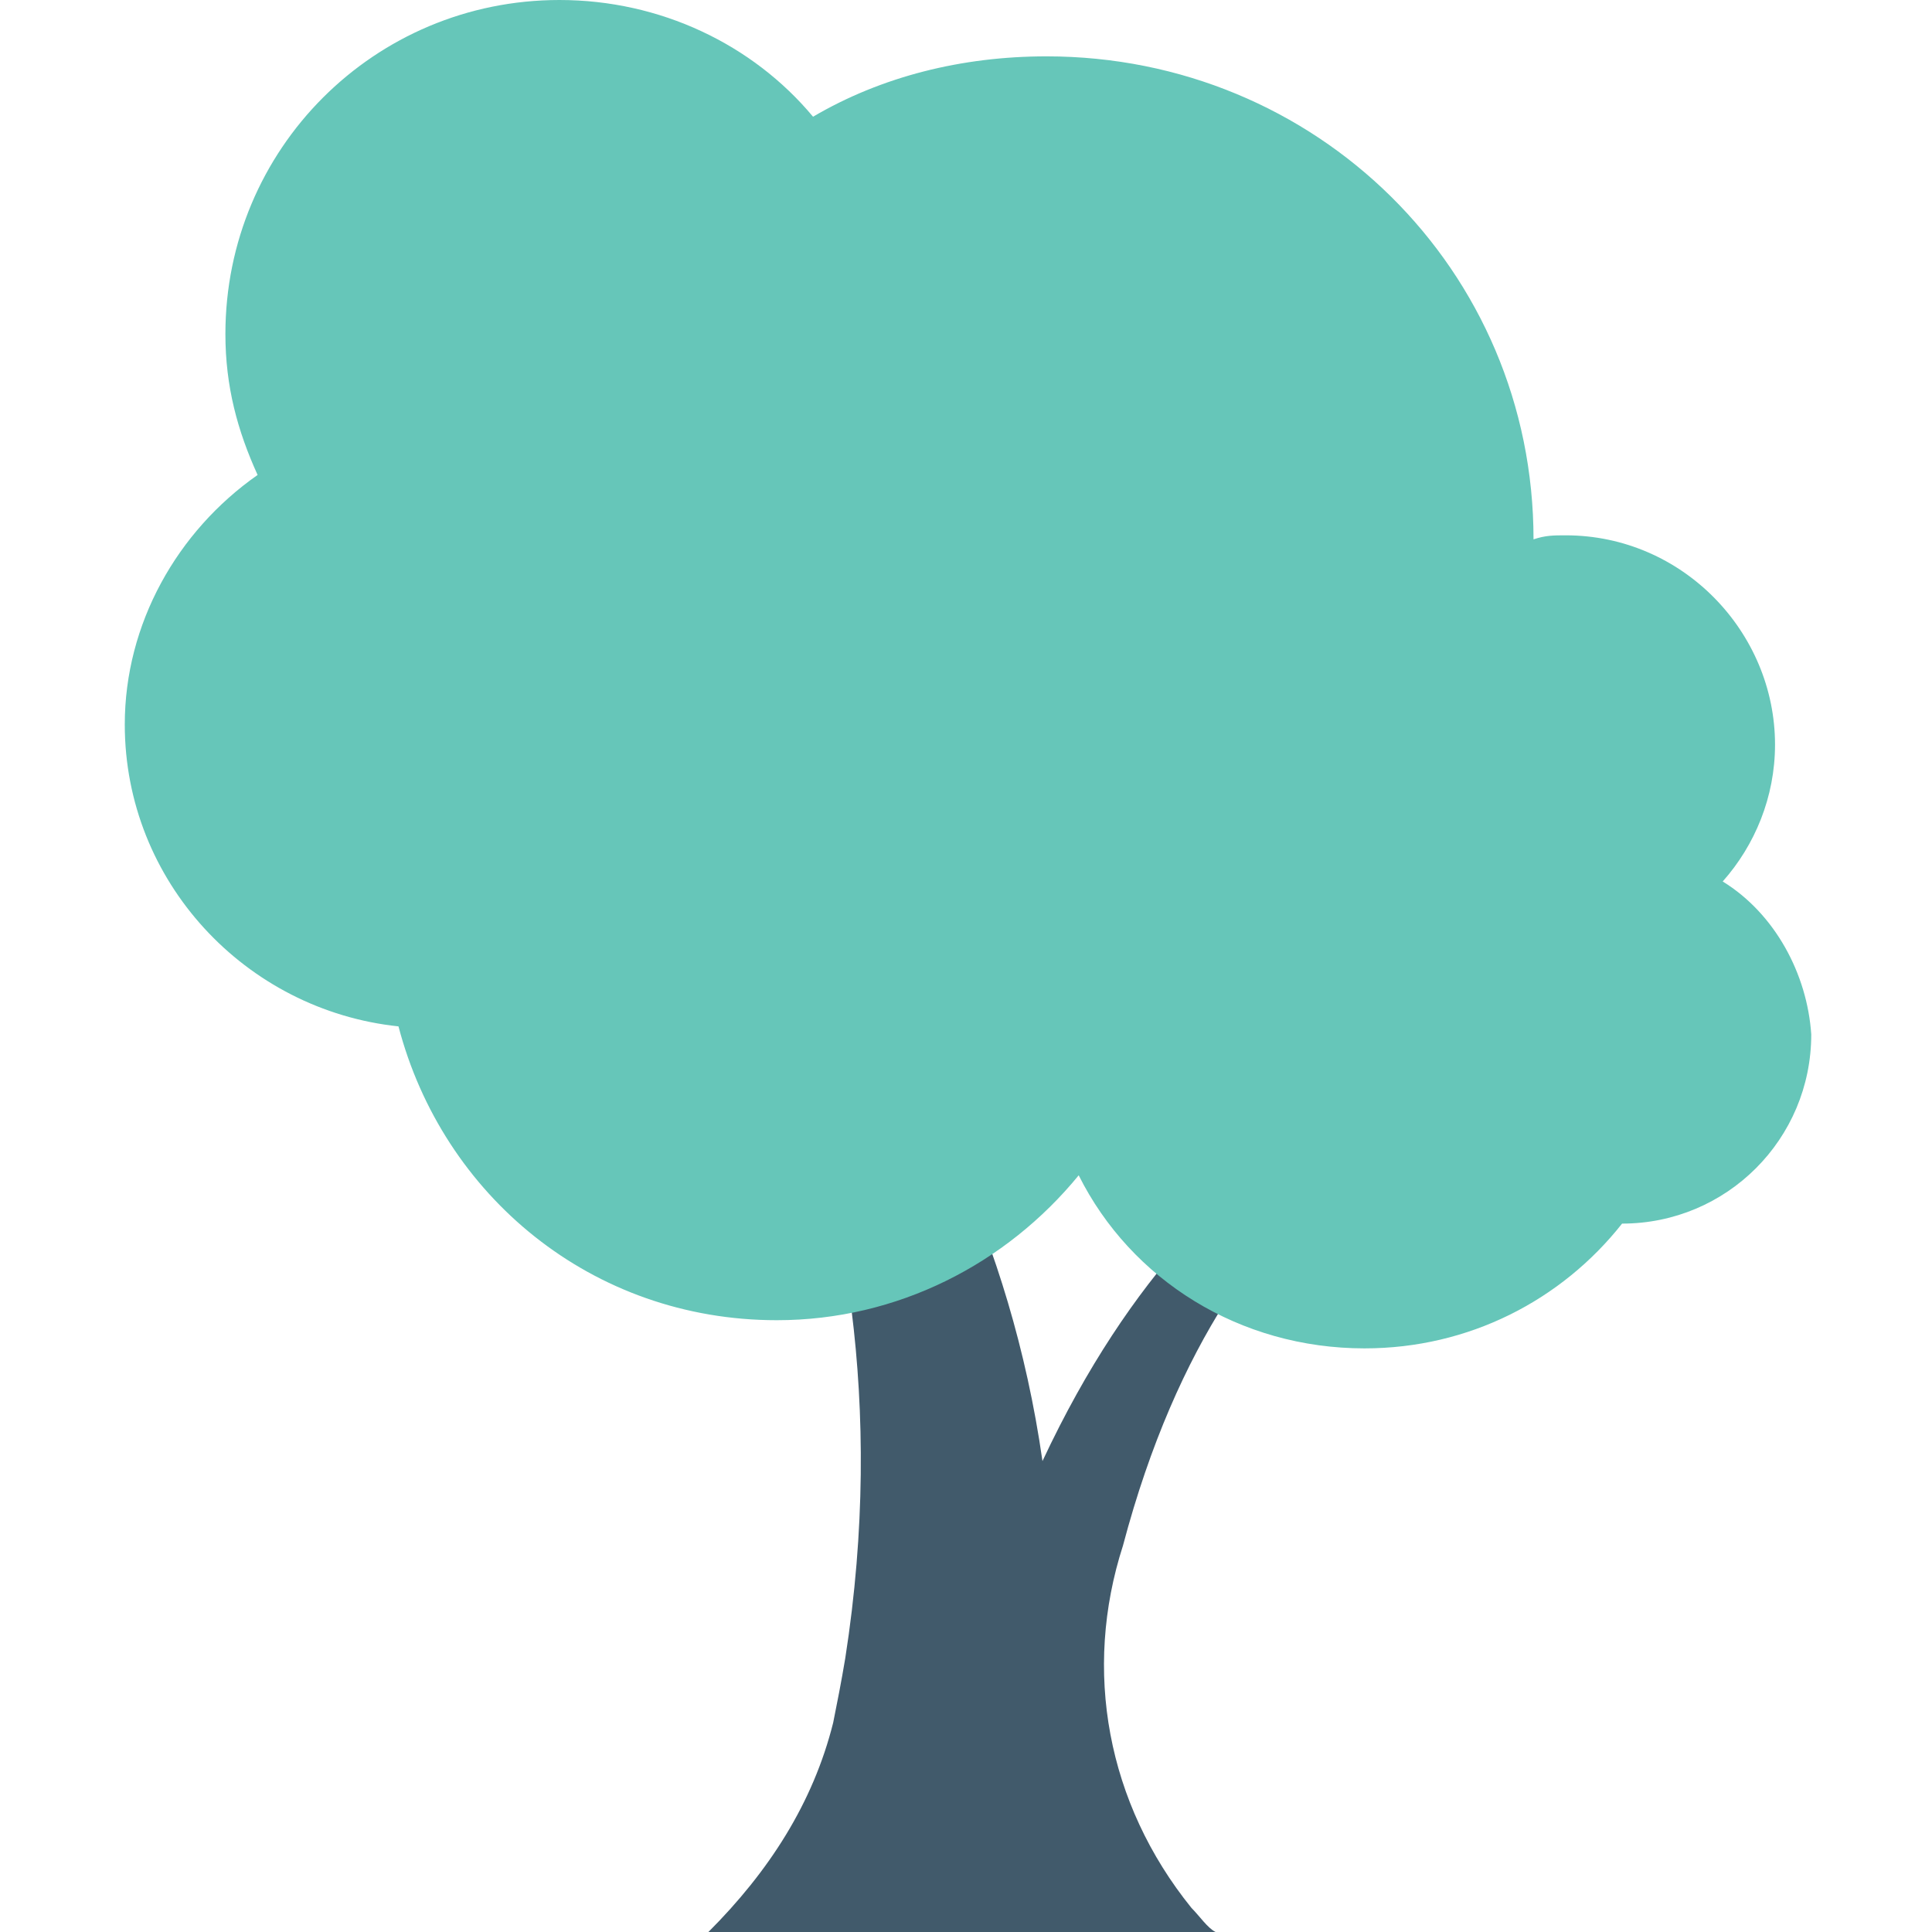 <?xml version="1.0" encoding="utf-8"?>
<!-- Generator: Adobe Illustrator 18.0.0, SVG Export Plug-In . SVG Version: 6.00 Build 0)  -->
<!DOCTYPE svg PUBLIC "-//W3C//DTD SVG 1.1//EN" "http://www.w3.org/Graphics/SVG/1.1/DTD/svg11.dtd">
<svg version="1.1" id="Layer_1" xmlns="http://www.w3.org/2000/svg" xmlns:xlink="http://www.w3.org/1999/xlink" x="0px" y="0px"
	 viewBox="0 0 48 48" enable-background="new 0 0 48 48" xml:space="preserve">
<g>
	<g>
		<g>
			<path fill="#415A6B" d="M29.6,47.4c0.2,0.2,0.4,0.5,0.6,0.6H17.6c1.5-1.5,2.6-3.2,3.1-5.2c0.1-0.5,0.2-1,0.3-1.6
				c2-12.8-4.4-20.8-4.4-20.8v-1c0,0,7.7,5.7,9.3,16.9c4.4-9.4,10.8-9.8,10.8-9.8l0.2,0.7c0,0-6.3,1-9,11.2
				C26.9,41.5,27.5,44.8,29.6,47.4z"/>
		</g>
		<path fill="#66C6B9" d="M42.8,21.9c0.8-0.9,1.3-2.1,1.3-3.4c0-2.8-2.3-5.2-5.2-5.2c-0.3,0-0.5,0-0.8,0.1c0-6.7-5.4-12-12.1-12
			c-2.1,0-4.1,0.5-5.8,1.5C18.7,1.1,16.4,0,13.9,0C9.3,0,5.6,3.7,5.6,8.3c0,1.3,0.3,2.4,0.8,3.5c-2,1.4-3.3,3.7-3.3,6.2
			c0,3.9,3,7.1,6.8,7.5c1.1,4.2,4.8,7.3,9.4,7.3c3,0,5.7-1.4,7.5-3.6c1.3,2.6,4,4.3,7.1,4.3c2.6,0,4.9-1.2,6.4-3.1c0,0,0,0,0,0
			c2.6,0,4.7-2.1,4.7-4.7C44.9,24.2,44.1,22.7,42.8,21.9z"/>
	</g>
</g>
</svg>

